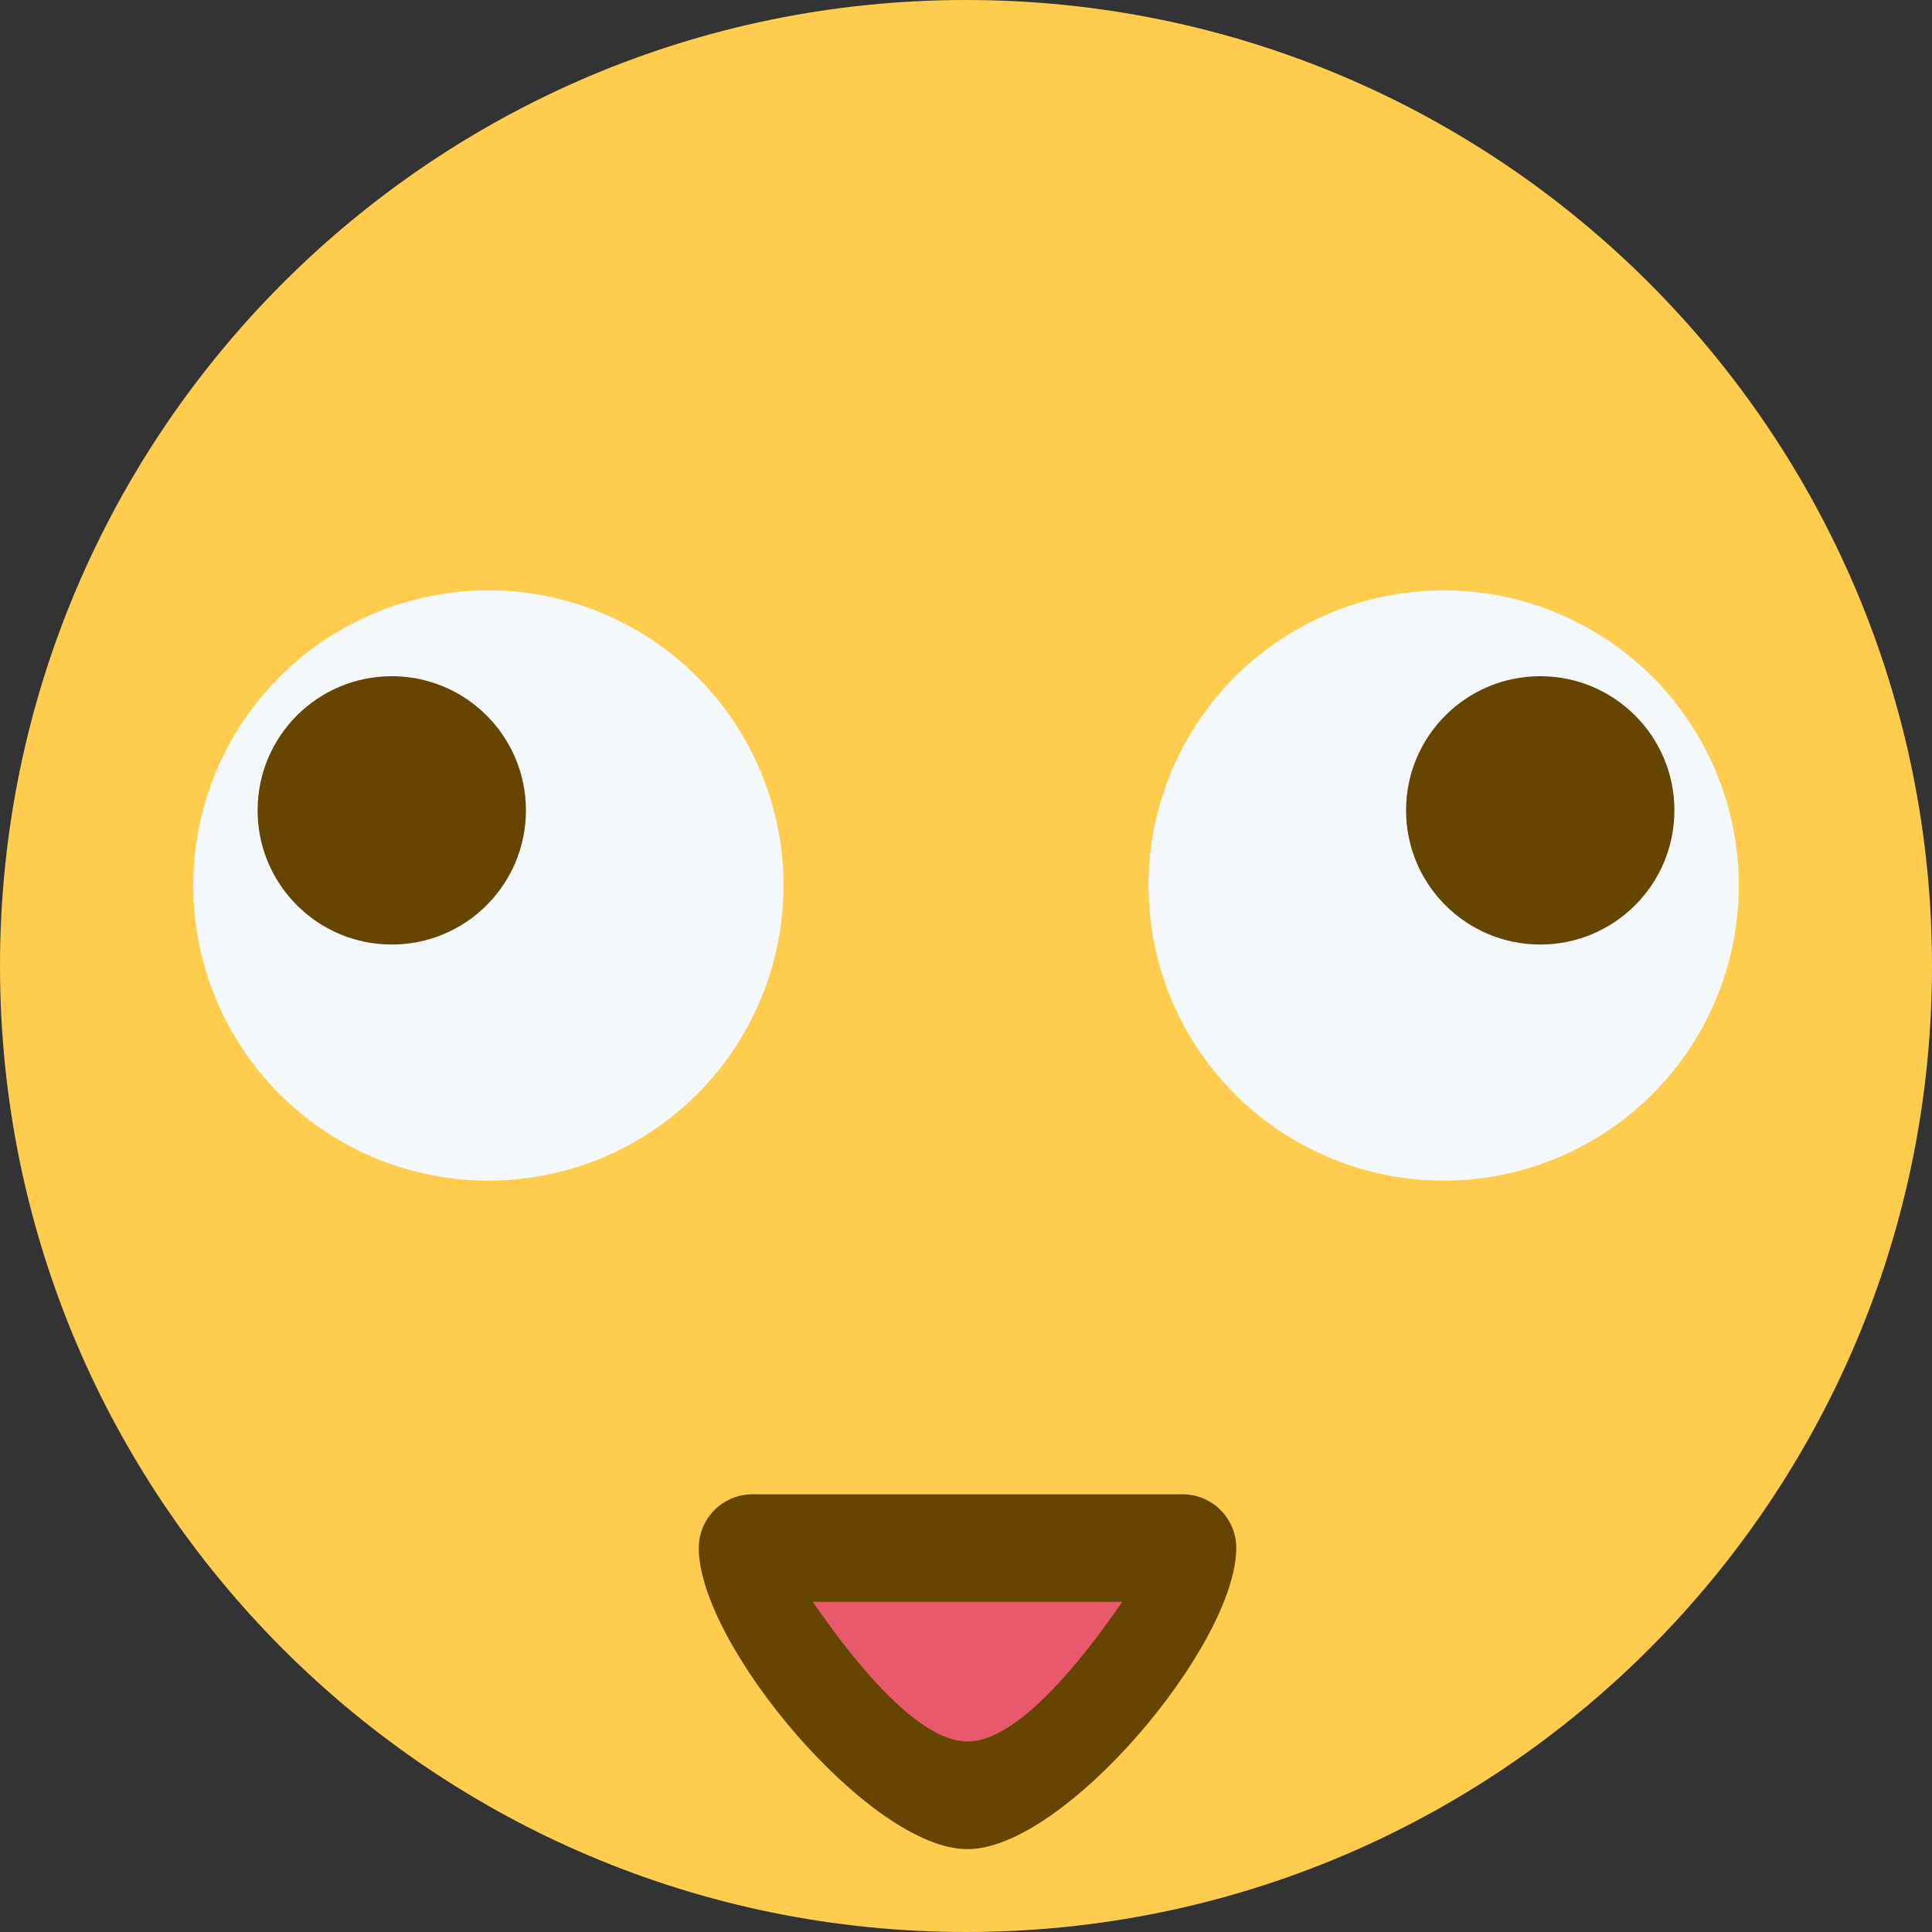 <?xml version="1.0" encoding="UTF-8" standalone="no"?>
<!-- Created with Inkscape (http://www.inkscape.org/) -->

<svg
   xmlns:dc="http://purl.org/dc/elements/1.1/"
   xmlns:cc="http://creativecommons.org/ns#"
   xmlns:rdf="http://www.w3.org/1999/02/22-rdf-syntax-ns#"
   xmlns:svg="http://www.w3.org/2000/svg"
   xmlns="http://www.w3.org/2000/svg"
   xmlns:sodipodi="http://sodipodi.sourceforge.net/DTD/sodipodi-0.dtd"
   xmlns:inkscape="http://www.inkscape.org/namespaces/inkscape"
   width="1000mm"
   height="1000mm"
   viewBox="0 0 1000 1000"
   version="1.1"
   id="svg8"
   inkscape:version="0.92.4 5da689c313, 2019-01-14"
   sodipodi:docname="emoji_u1f926_200d_1f926.svg">
  <rect x="0" y="0" width="1000" height="1000" fill="#333333" stroke="none"/>
  <defs
     id="defs2" />
  <sodipodi:namedview
     id="base"
     pagecolor="#ffffff"
     bordercolor="#666666"
     borderopacity="1.0"
     inkscape:pageopacity="0.0"
     inkscape:pageshadow="2"
     inkscape:zoom="0.087500002"
     inkscape:cx="2738.6744"
     inkscape:cy="-306.2816"
     inkscape:document-units="mm"
     inkscape:current-layer="layer1"
     showgrid="true"
     inkscape:window-width="1916"
     inkscape:window-height="1056"
     inkscape:window-x="0"
     inkscape:window-y="20"
     inkscape:window-maximized="1"
     gridtolerance="10"
     inkscape:snap-bbox="true"
     inkscape:object-paths="true"
     inkscape:snap-intersection-paths="true"
     inkscape:snap-smooth-nodes="true"
     inkscape:snap-midpoints="true"
     inkscape:bbox-paths="true"
     inkscape:bbox-nodes="true"
     inkscape:snap-bbox-edge-midpoints="true"
     inkscape:snap-bbox-midpoints="true">
    <inkscape:grid
       type="xygrid"
       id="grid815"
       units="mm"
       spacingx="50"
       spacingy="50" />
  </sodipodi:namedview>
  <g
     inkscape:label="Layer 1"
     inkscape:groupmode="layer"
     id="layer1"
     transform="translate(0,703)">
    <path
       inkscape:connector-curvature="0"
       style="fill:#ffcc4d;stroke-width:27.778"
       d="M 1000,-203 C 1000,73.139 776.139,297 500,297 223.889,297 0,73.139 0,-203 c 0,-276.111 223.889,-500 500,-500 276.139,0 500,223.889 500,500"
       id="path945" />
    <circle
       style="fill:#f5f8fa;stroke-width:27.778"
       cx="747.222"
       cy="-244.669"
       r="152.778"
       id="circle951" />
    <circle
       style="fill:#f5f8fa;stroke-width:27.778"
       cx="252.778"
       cy="-244.669"
       r="152.778"
       id="circle953" />
    <circle
       style="fill:#664500;stroke-width:27.778"
       cx="202.778"
       cy="-283.556"
       r="69.444"
       id="circle955" />
    <circle
       style="fill:#664500;stroke-width:27.778"
       cx="797.222"
       cy="-283.556"
       r="69.444"
       id="circle957" />
    <path
       style="fill:#e8596e;stroke:#000000;stroke-width:0.265px;stroke-linecap:butt;stroke-linejoin:miter;stroke-opacity:1;fill-opacity:1"
       d="M 625,97 H 375 L 500,222 Z"
       id="path2297"
       inkscape:connector-curvature="0"
       sodipodi:nodetypes="cccc" />
    <path
       style="fill:#664500;stroke-width:104.987"
       d="m 1469.818,2918.635 c -57.953,0 -104.99,46.93 -104.99,104.99 0,188.974 335.959,589.393 524.936,588.062 188.976,0.616 524.568,-399.089 524.936,-588.062 0,-58.06 -46.93,-104.99 -104.99,-104.99 z m 117.635,209.975 h 604.621 c -87.955,127.632 -208.664,272.965 -302.31,272.965 -93.647,0 -214.356,-145.333 -302.311,-272.965 z"
       id="path1603"
       inkscape:connector-curvature="0"
       sodipodi:nodetypes="scccssccsc"
       transform="matrix(0.265,0,0,0.265,0,-703)" />
  </g>
</svg>
